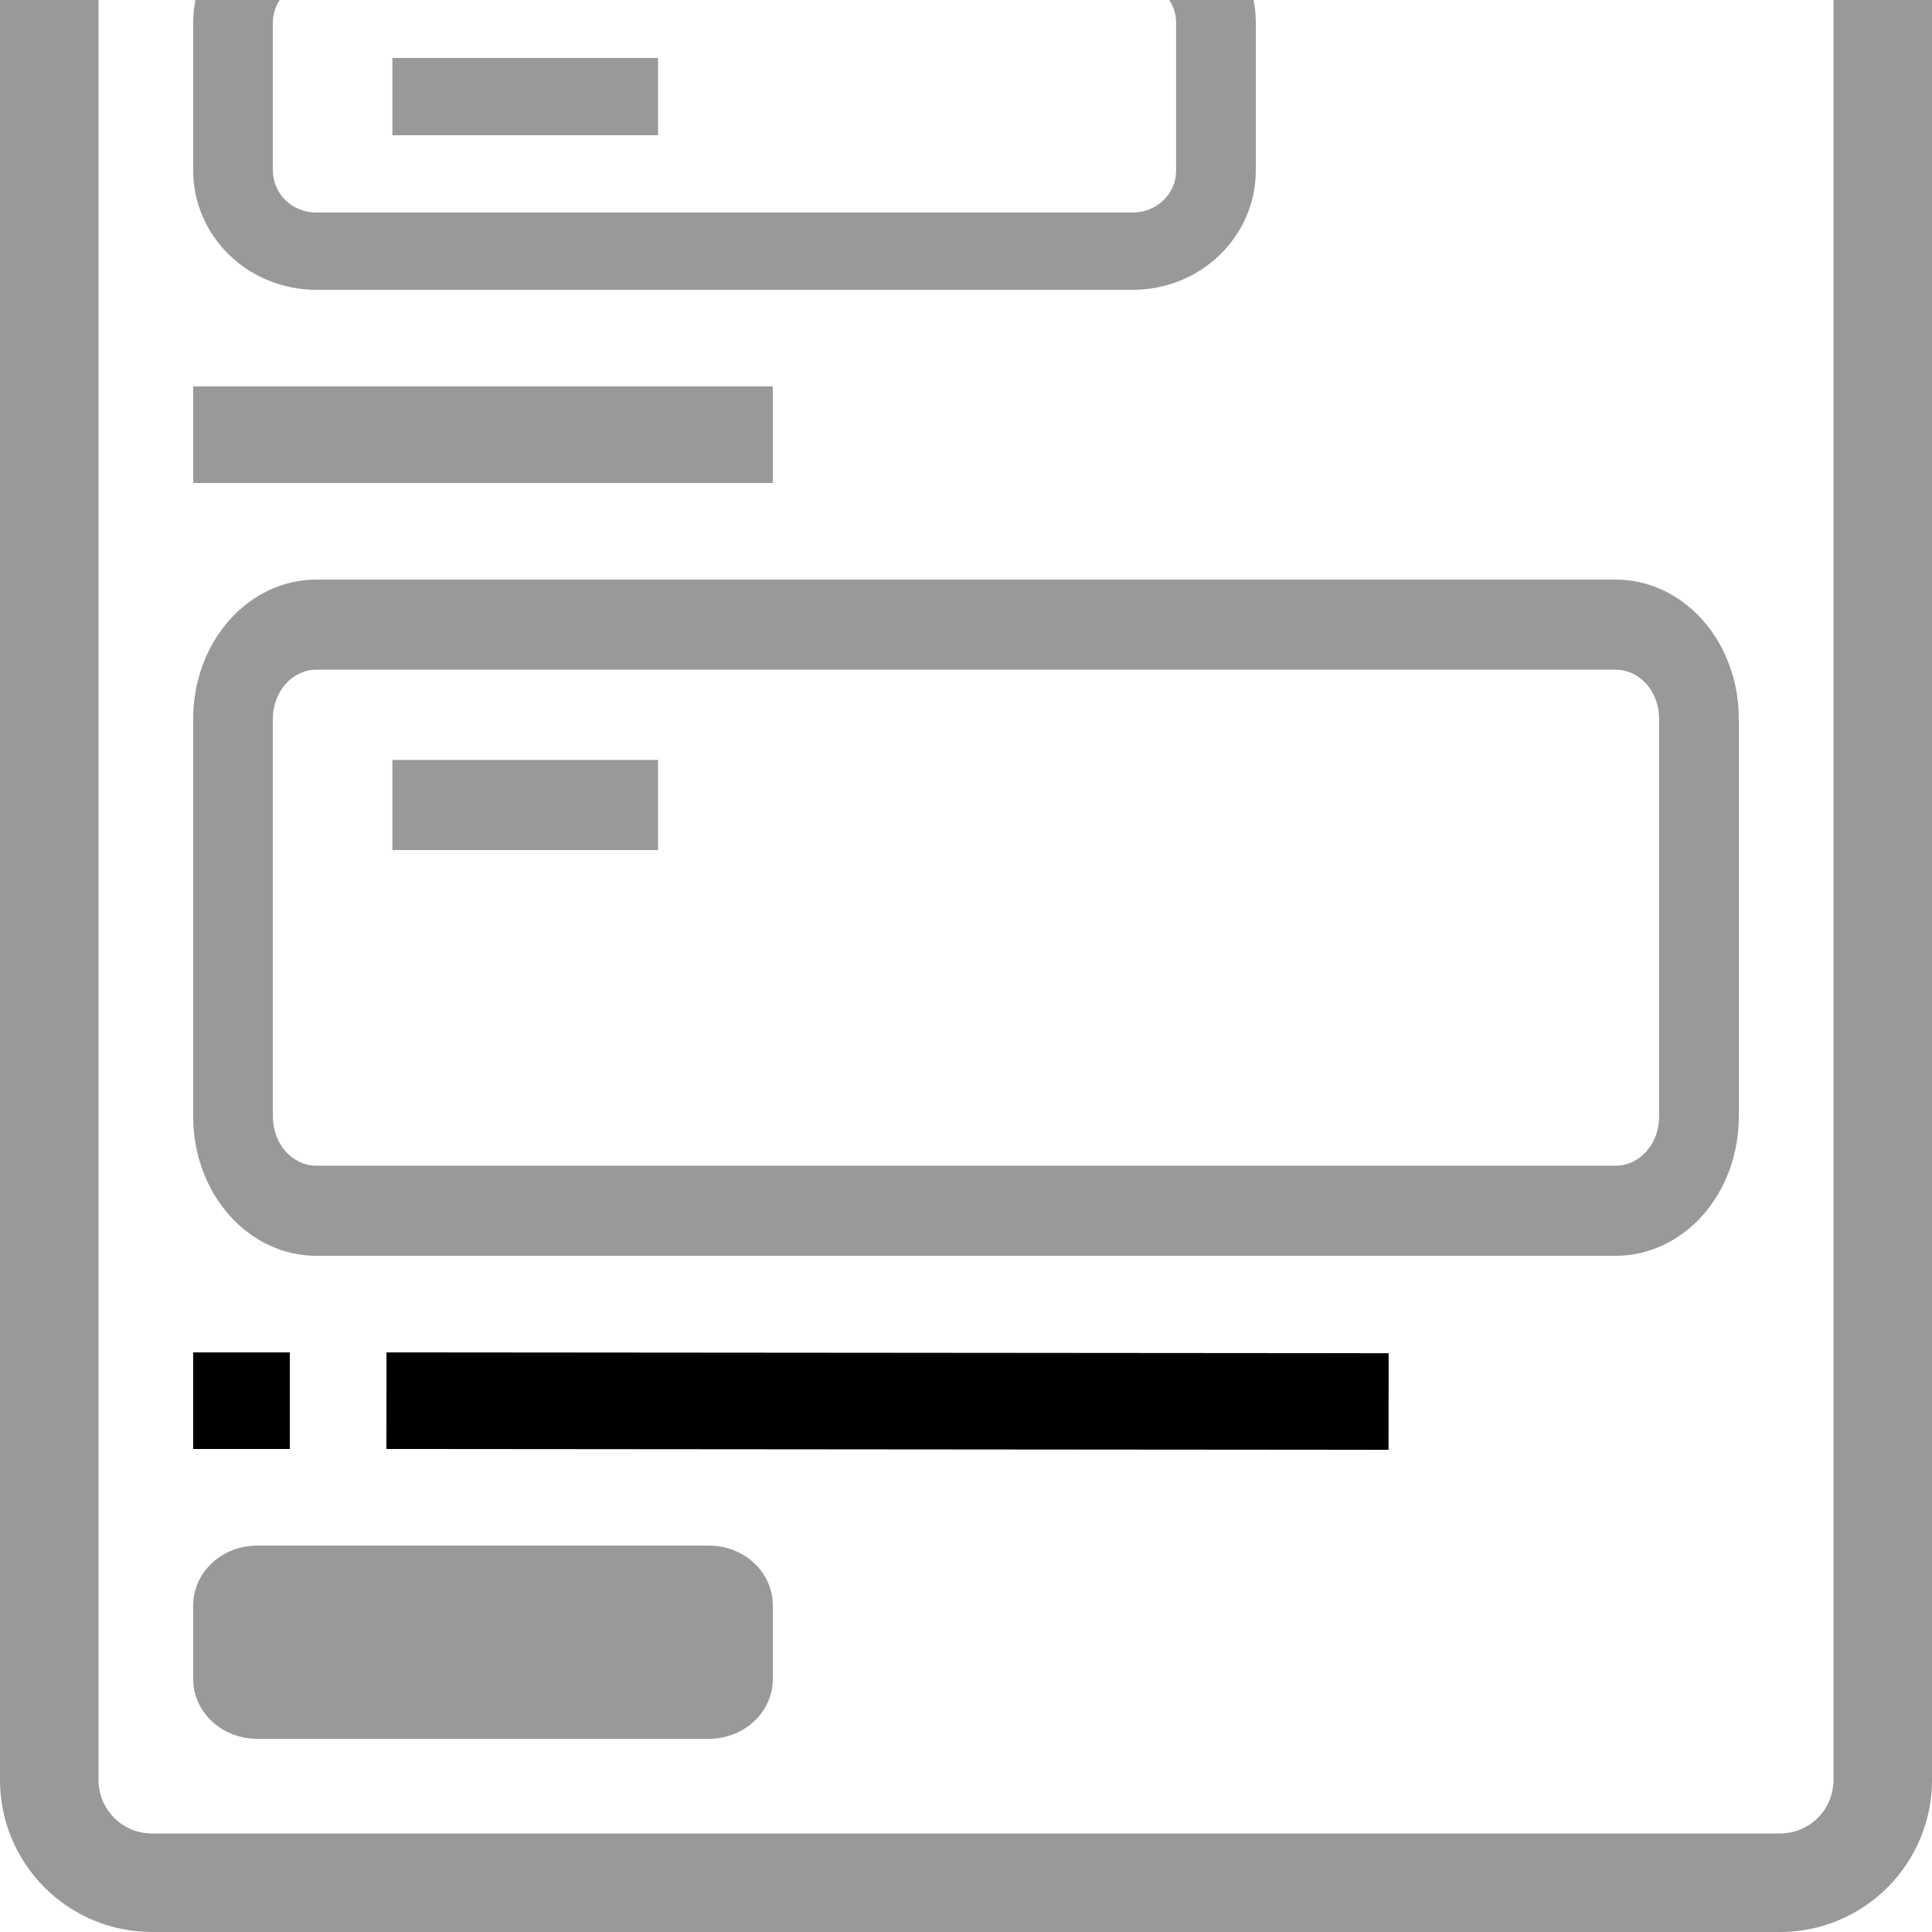 <svg
	width="20"
	height="20"
	viewBox="0 0 20 20"
	xmlns="http://www.w3.org/2000/svg"
>
	<g opacity="0.4">
		<path d="M4.062 1.4V0.6H6.812V1.4H4.062Z" />
		<path
			fill-rule="evenodd"
			clip-rule="evenodd"
			d="M2.373 -0.639C2.611 -0.87 2.935 -1 3.272 -1H11.728C12.065 -1 12.389 -0.87 12.627 -0.639C12.866 -0.407 13 -0.094 13 0.233V1.767C13 2.094 12.866 2.407 12.627 2.639C12.389 2.87 12.065 3 11.728 3H3.272C2.935 3 2.611 2.87 2.373 2.639C2.134 2.407 2 2.094 2 1.767V0.233C2 -0.094 2.134 -0.407 2.373 -0.639ZM3.272 -0.2C3.153 -0.2 3.04 -0.154 2.956 -0.073C2.872 0.008 2.825 0.118 2.825 0.233V1.767C2.825 1.882 2.872 1.992 2.956 2.073C3.04 2.154 3.153 2.2 3.272 2.2H11.728C11.847 2.2 11.96 2.154 12.044 2.073C12.128 1.992 12.175 1.882 12.175 1.767V0.233C12.175 0.118 12.128 0.008 12.044 -0.073C11.96 -0.154 11.847 -0.2 11.728 -0.2H3.272Z"
		/>
	</g>
	<path
		opacity="0.4"
		fill-rule="evenodd"
		clip-rule="evenodd"
		d="M2.661 16C2.485 16 2.317 16.065 2.194 16.181C2.07 16.296 2 16.453 2 16.617V17.383C2 17.547 2.07 17.704 2.194 17.819C2.317 17.935 2.485 18 2.661 18H7.339C7.515 18 7.683 17.935 7.806 17.819C7.93 17.704 8 17.547 8 17.383V16.617C8 16.453 7.93 16.296 7.806 16.181C7.683 16.065 7.515 16 7.339 16H2.661Z"
	/>
	<g opacity="0.4">
		<path d="M4.062 8.8V7.867H6.812V8.8H4.062Z" />
		<path
			fill-rule="evenodd"
			clip-rule="evenodd"
			d="M2.373 6.421C2.611 6.152 2.935 6 3.272 6H16.728C17.065 6 17.389 6.152 17.628 6.421C17.866 6.691 18 7.057 18 7.439V11.561C18 11.943 17.866 12.309 17.628 12.579C17.389 12.848 17.065 13 16.728 13H3.272C2.935 13 2.611 12.848 2.373 12.579C2.134 12.309 2 11.943 2 11.561V7.439C2 7.057 2.134 6.691 2.373 6.421ZM3.272 6.933C3.153 6.933 3.04 6.987 2.956 7.081C2.872 7.176 2.825 7.305 2.825 7.439V11.561C2.825 11.695 2.872 11.824 2.956 11.919C3.04 12.013 3.153 12.067 3.272 12.067H16.728C16.847 12.067 16.96 12.013 17.044 11.919C17.128 11.824 17.175 11.695 17.175 11.561V7.439C17.175 7.305 17.128 7.176 17.044 7.081C16.96 6.987 16.847 6.933 16.728 6.933H3.272Z"
		/>
	</g>
	<path
		opacity="0.4"
		fill-rule="evenodd"
		clip-rule="evenodd"
		d="M0.461 -9.539C0.755 -9.834 1.155 -10 1.573 -10H18.427C18.845 -10 19.244 -9.834 19.539 -9.539C19.834 -9.245 20 -8.845 20 -8.428V18.427C20 18.845 19.834 19.244 19.539 19.539C19.244 19.834 18.845 20 18.427 20H1.573C1.155 20 0.755 19.834 0.461 19.539C0.166 19.244 0 18.845 0 18.427V-8.428C0 -8.845 0.166 -9.245 0.461 -9.539ZM1.573 -8.98C1.426 -8.98 1.285 -8.922 1.182 -8.818C1.078 -8.715 1.02 -8.574 1.02 -8.428V18.427C1.02 18.574 1.078 18.715 1.182 18.818C1.285 18.922 1.426 18.98 1.573 18.98H18.427C18.574 18.98 18.715 18.922 18.818 18.818C18.922 18.715 18.98 18.574 18.98 18.427V-8.428C18.98 -8.574 18.922 -8.715 18.818 -8.818C18.715 -8.922 18.574 -8.98 18.427 -8.98H1.573Z"
	/>
	<rect
		x="4.001"
		y="14"
		width="10.374"
		height="1"
		transform="rotate(0.047 4.001 14)"
	/>
	<rect x="2" y="14" width="1" height="1" />
	<rect opacity="0.4" x="2" y="4" width="6" height="1" />
</svg>